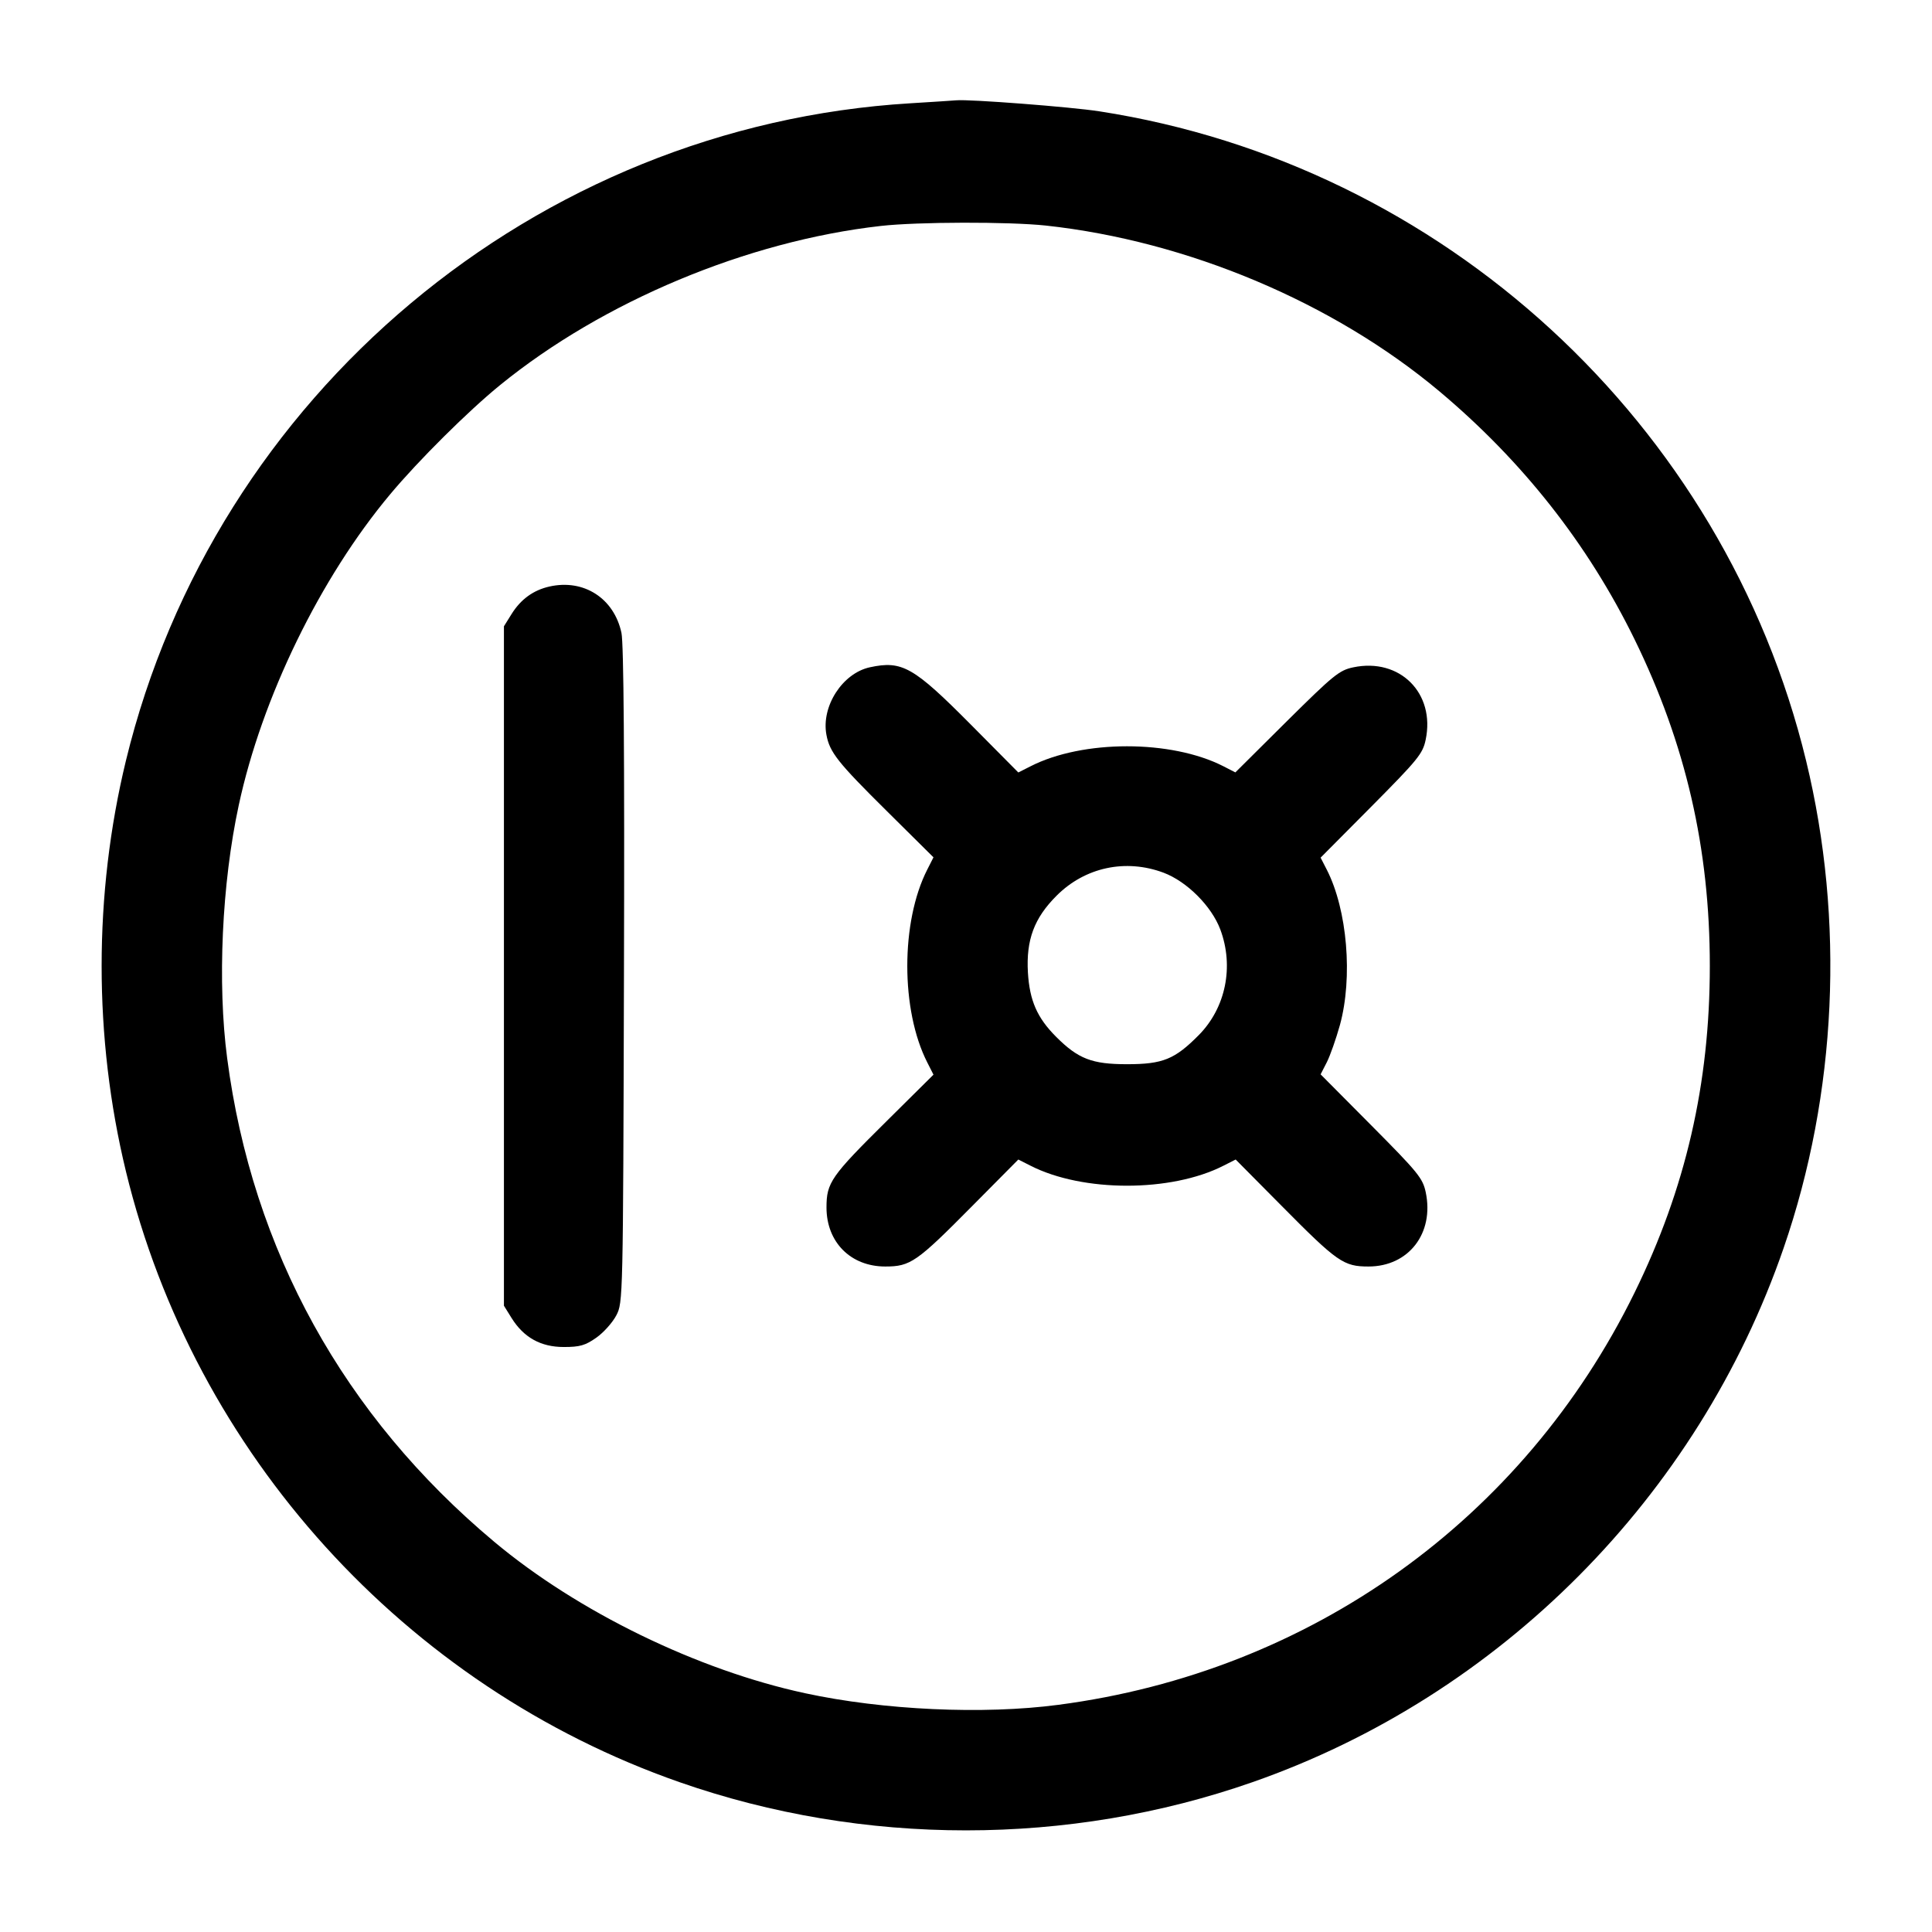 <svg width="24" height="24" viewBox="0 0 24 24" fill="none" xmlns="http://www.w3.org/2000/svg"><path d="M11.310 1.283 C 6.653 1.563,2.667 4.904,1.564 9.450 C 1.162 11.110,1.162 12.890,1.564 14.550 C 2.415 18.060,5.032 20.948,8.442 22.139 C 10.725 22.937,13.275 22.937,15.558 22.139 C 18.633 21.065,21.092 18.592,22.157 15.503 C 22.819 13.585,22.918 11.437,22.436 9.450 C 21.419 5.255,17.924 2.044,13.657 1.383 C 13.303 1.328,12.042 1.231,11.880 1.246 C 11.847 1.249,11.590 1.266,11.310 1.283 M12.992 2.802 C 14.750 2.993,16.561 3.756,17.878 4.859 C 18.914 5.728,19.725 6.758,20.304 7.940 C 20.940 9.239,21.240 10.538,21.240 12.000 C 21.240 13.462,20.940 14.764,20.304 16.060 C 18.921 18.877,16.278 20.768,13.146 21.178 C 12.214 21.301,10.974 21.244,10.002 21.034 C 8.667 20.747,7.178 20.022,6.140 19.153 C 4.272 17.590,3.134 15.531,2.822 13.146 C 2.699 12.214,2.756 10.974,2.966 10.002 C 3.253 8.667,3.978 7.178,4.847 6.140 C 5.196 5.722,5.821 5.101,6.213 4.783 C 7.491 3.743,9.284 2.994,10.940 2.807 C 11.397 2.755,12.535 2.753,12.992 2.802 M6.826 7.286 C 6.625 7.331,6.468 7.445,6.353 7.631 L 6.260 7.780 6.260 12.000 L 6.260 16.220 6.355 16.373 C 6.506 16.615,6.718 16.733,7.003 16.733 C 7.203 16.733,7.270 16.714,7.408 16.617 C 7.499 16.553,7.610 16.428,7.656 16.340 C 7.739 16.181,7.740 16.149,7.751 12.120 C 7.759 9.376,7.748 7.996,7.720 7.862 C 7.628 7.432,7.252 7.190,6.826 7.286 M10.807 8.289 C 10.466 8.362,10.200 8.774,10.266 9.127 C 10.306 9.345,10.407 9.472,11.016 10.075 L 11.596 10.650 11.519 10.802 C 11.188 11.451,11.188 12.549,11.519 13.198 L 11.596 13.350 11.016 13.925 C 10.321 14.613,10.267 14.691,10.267 15.000 C 10.267 15.431,10.568 15.733,10.997 15.733 C 11.309 15.733,11.386 15.680,12.075 14.984 L 12.650 14.404 12.802 14.481 C 13.451 14.812,14.549 14.812,15.198 14.481 L 15.350 14.404 15.925 14.984 C 16.613 15.679,16.691 15.733,17.000 15.733 C 17.499 15.733,17.818 15.320,17.711 14.811 C 17.674 14.636,17.616 14.565,17.038 13.983 L 16.405 13.346 16.482 13.196 C 16.524 13.113,16.597 12.905,16.645 12.733 C 16.807 12.141,16.737 11.303,16.482 10.804 L 16.405 10.654 17.038 10.017 C 17.614 9.436,17.674 9.363,17.710 9.190 C 17.832 8.611,17.389 8.168,16.810 8.290 C 16.637 8.326,16.564 8.386,15.983 8.962 L 15.346 9.595 15.196 9.518 C 14.549 9.188,13.450 9.188,12.802 9.519 L 12.650 9.596 12.058 8.999 C 11.348 8.284,11.206 8.203,10.807 8.289 M14.454 10.841 C 14.744 10.950,15.050 11.256,15.159 11.546 C 15.331 12.006,15.227 12.518,14.893 12.857 C 14.594 13.159,14.446 13.220,14.000 13.220 C 13.565 13.220,13.394 13.154,13.120 12.880 C 12.883 12.643,12.790 12.429,12.769 12.080 C 12.746 11.675,12.847 11.404,13.126 11.126 C 13.479 10.773,13.983 10.665,14.454 10.841 " stroke="none" fill-rule="evenodd" fill="black"></path></svg>